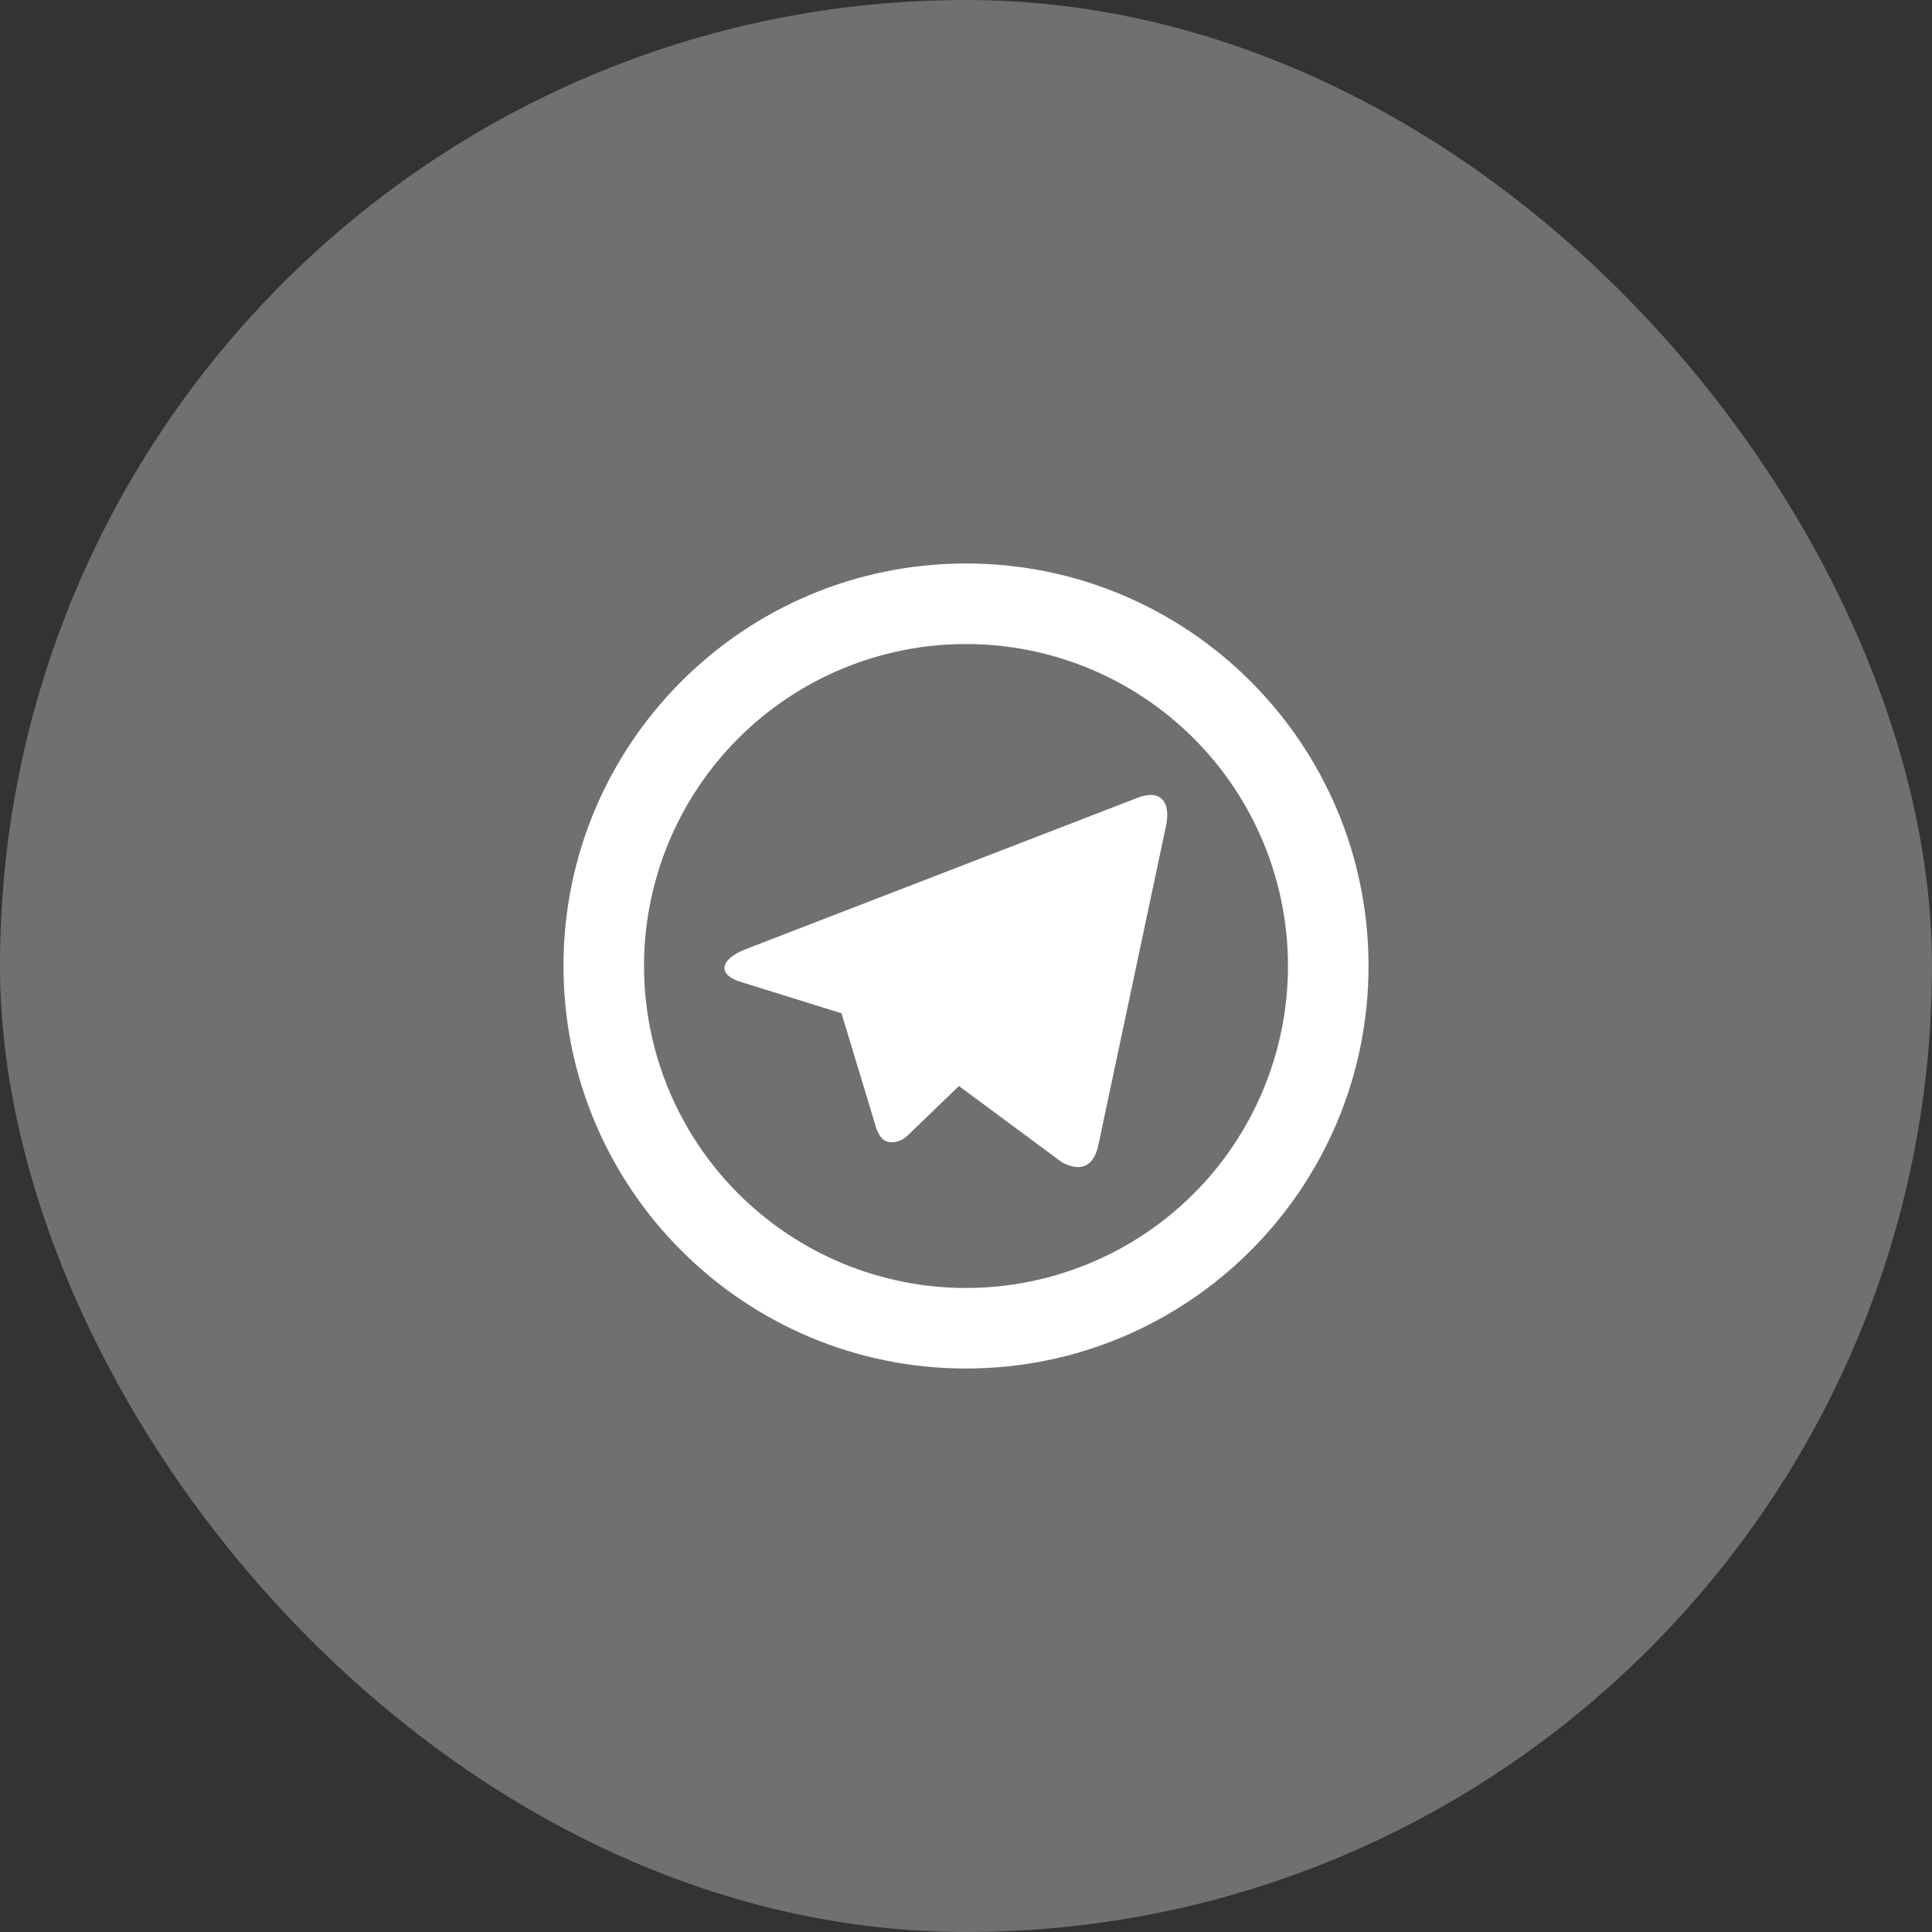 <svg width="32" height="32" viewBox="0 0 32 32" fill="none" xmlns="http://www.w3.org/2000/svg">
<rect x="0" y="0" width="32" height="32" fill="#333333" stroke="none"/>
<rect width="32" height="32" rx="16" fill="white" fill-opacity="0.3"/>
<path d="M16 21.333C17.414 21.333 18.771 20.771 19.771 19.771C20.771 18.771 21.333 17.414 21.333 16C21.333 14.585 20.771 13.229 19.771 12.229C18.771 11.229 17.414 10.667 16 10.667C14.585 10.667 13.229 11.229 12.229 12.229C11.229 13.229 10.667 14.585 10.667 16C10.667 17.414 11.229 18.771 12.229 19.771C13.229 20.771 14.585 21.333 16 21.333ZM16 22.667C12.318 22.667 9.333 19.682 9.333 16C9.333 12.318 12.318 9.333 16 9.333C19.682 9.333 22.667 12.318 22.667 16C22.667 19.682 19.682 22.667 16 22.667ZM13.927 16.78L12.261 16.261C11.901 16.151 11.899 15.903 12.342 15.725L18.831 13.218C19.207 13.065 19.421 13.259 19.299 13.745L18.194 18.958C18.117 19.329 17.893 19.418 17.583 19.247L15.883 17.988L15.09 18.753C15.009 18.832 14.943 18.899 14.817 18.916C14.693 18.933 14.59 18.896 14.515 18.689L13.935 16.775L13.927 16.781V16.78Z" fill="white"/>
</svg>
